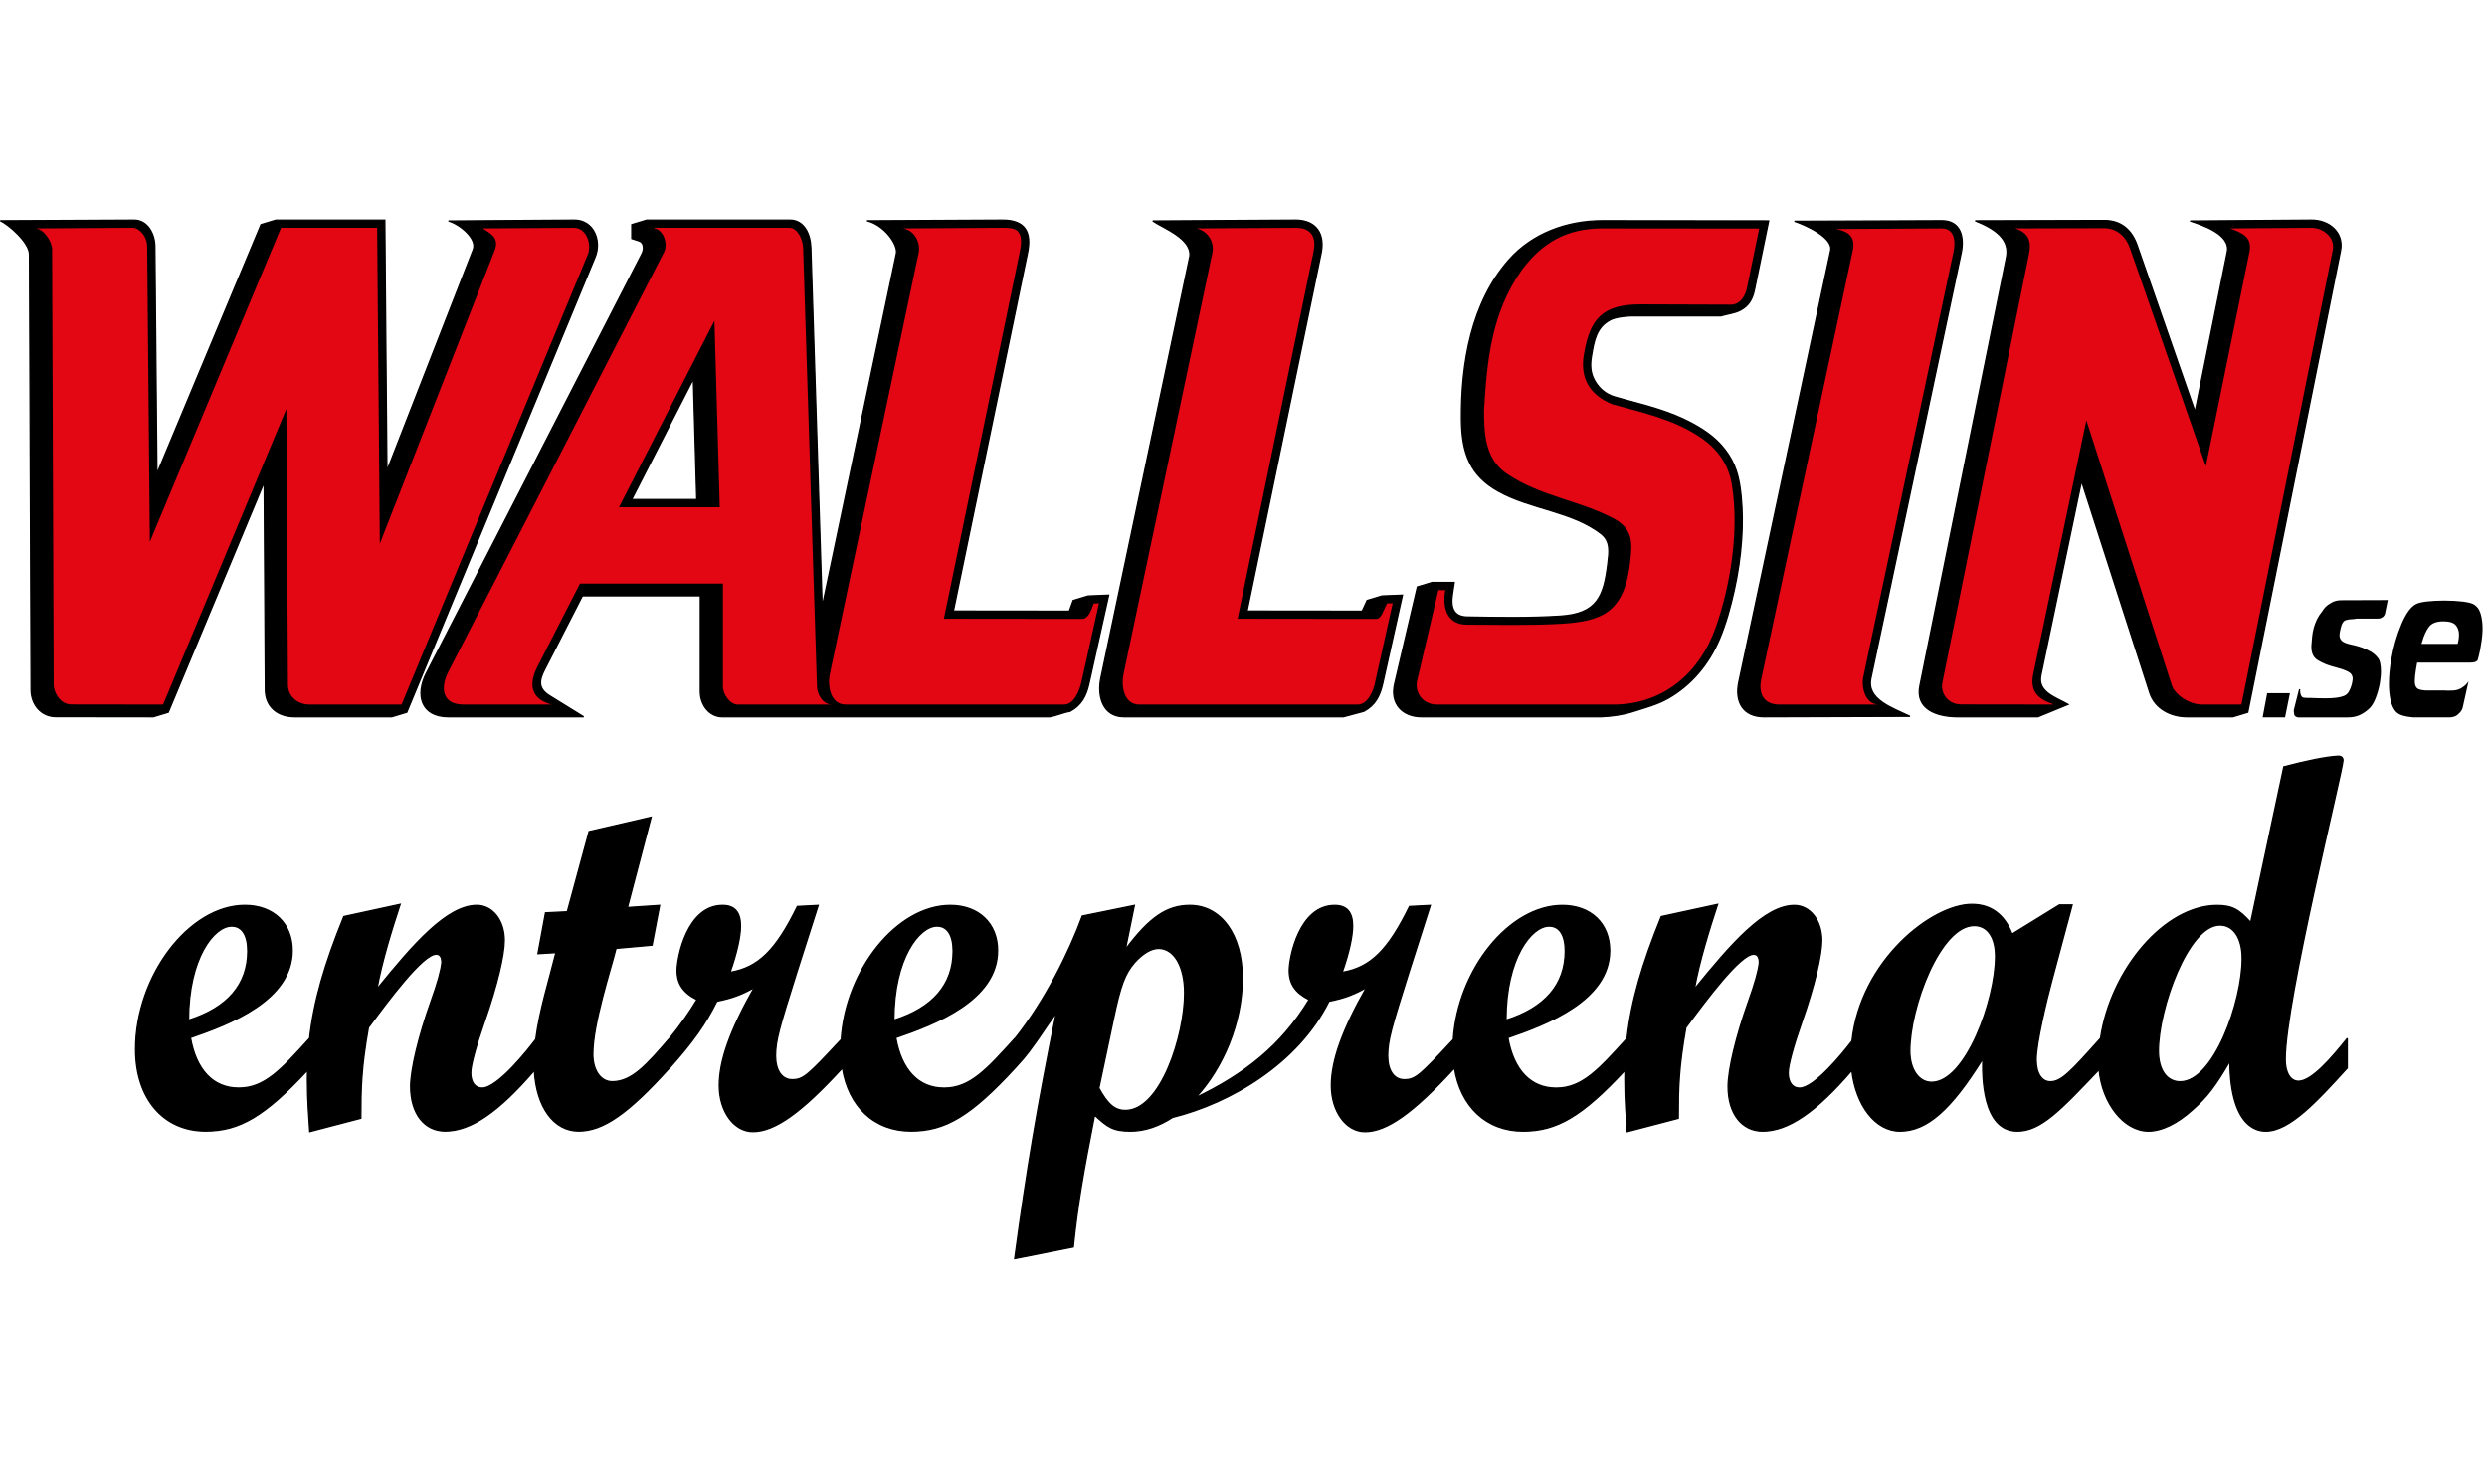 <?xml version="1.0" encoding="utf-8"?>
<!-- Generator: Adobe Illustrator 15.0.2, SVG Export Plug-In  -->
<!DOCTYPE svg PUBLIC "-//W3C//DTD SVG 1.1//EN" "http://www.w3.org/Graphics/SVG/1.1/DTD/svg11.dtd">
<svg version="1.1"
	 xmlns="http://www.w3.org/2000/svg" xmlns:xlink="http://www.w3.org/1999/xlink" xmlns:a="http://ns.adobe.com/AdobeSVGViewerExtensions/3.0/"
	 x="0px" y="0px" width="300px" viewBox="0 0 426 179" enable-background="new 0 0 426 179" xml:space="preserve">
<defs>
</defs>
<path fill-rule="evenodd" clip-rule="evenodd" stroke="#000000" stroke-width="0.216" stroke-miterlimit="2.613" d="
	M328.853,79.918l14.837-73.447c0.631-3.123-2.041-4.917-5.359-6.242l22.099-0.057c2.872-0.007,4.713,1.586,5.644,4.26l9.924,28.506
	l5.521-27.398c0.6-2.972-4.271-4.6-6.377-5.277l20.773-0.153c3.057-0.023,5.623,2.129,4.991,5.276l-15.88,79.056l-2.551,0.772
	h-7.879c-2.759,0-5.492-1.408-6.362-4.108l-11.688-36.254l-6.962,33.285c-0.597,2.853,2.609,3.778,4.67,4.956l-5.165,2.119
	l-13.771,0.002C331.68,85.213,328.057,83.858,328.853,79.918L328.853,79.918z M327.157,85.135l-24.984,0.078
	c-3.607,0.011-5.057-2.567-4.336-5.952l15.742-73.938c0.465-2.189-4.141-4.314-6.212-5.017l25.251-0.096
	c3.205-0.013,3.904,2.763,3.313,5.554l-15.459,72.872C319.704,82.257,324.132,83.683,327.157,85.135L327.157,85.135z M300.529,12.05
	c-0.328,1.6-0.966,2.759-2.432,3.52c-1.033,0.536-2.206,0.623-3.312,0.961l-14.822-0.002c-1.918-0.001-3.402,0.315-4.073,0.656
	c-2.457,1.245-2.843,3.596-3.274,6.159c-0.261,1.553-0.24,2.93,0.553,4.314c0.785,1.376,1.952,2.318,3.414,2.748
	c2.51,0.738,5.061,1.331,7.549,2.143c1.953,0.637,3.822,1.367,5.634,2.34c2.624,1.409,4.8,3,6.407,5.541
	c1.411,2.23,1.829,4.474,2.081,7.073c0.235,2.421,0.241,4.82,0.082,7.248c-0.196,3.002-0.638,5.947-1.29,8.884
	c-0.625,2.804-1.393,5.59-2.504,8.242c-1.771,4.221-4.766,7.87-8.757,10.154c-1.882,1.075-3.952,1.617-6.006,2.273
	c-1.794,0.574-3.561,0.82-5.441,0.908h-30.854c-3.202,0-5.412-2.184-4.602-5.641l3.896-16.614l2.55-0.772h3.777l-0.313,2.072
	c-0.359,2.392,0.309,3.813,2.537,3.849c5.313,0.089,10.631,0.188,15.938-0.15c6.34-0.404,7.457-3.406,8.133-8.979
	c0.236-1.951,0.536-3.838-1.156-5.145c-4.992-3.856-12.062-4.162-17.621-7.278c-4.736-2.655-6.249-6.424-6.293-12.331
	c-0.071-9.523,1.656-19.974,8.146-27.313c4.027-4.555,9.979-6.703,16.001-6.698l28.48,0.027L300.529,12.05L300.529,12.05z
	 M226.31,5.736l-12.691,61.352l19.705,0.021l0.851-1.836l2.552-0.771l3.498-0.137l-3.376,15.157
	c-0.468,2.104-1.281,3.71-3.232,4.755l-3.503,0.936h-37.608c-3.584,0-4.599-3.496-3.932-6.66l15.234-72.27
	c0.34-3.006-4.548-4.792-6.348-6.027l24.575-0.147C225.515,0.175,226.954,2.526,226.31,5.736L226.31,5.736z M175.996,5.748
	l-12.688,61.34l19.857,0.021l0.039-0.085l0.626-1.744l2.551-0.773l3.534-0.146l-3.381,15.182c-0.466,2.095-1.279,3.675-3.226,4.734
	c-1.254,0.216-2.278,0.726-3.504,0.937h-56.079c-2.278,0-3.77-2.111-3.77-4.316v-16.41H99.757l-6.49,12.688
	c-0.951,1.86-1.089,3.22,0.891,4.443l5.816,3.596H76.816c-4.712,0-5.706-3.743-3.784-7.483l36.939-71.883
	c0.389-0.758,0.356-1.888-0.512-2.17l-1.241-0.404V0.881l2.551-0.772h24.549c2.451,0,3.503,2.446,3.575,4.713l1.939,61.529
	l12.712-60.525c0.316-1.504-2.06-4.882-5.032-5.599l23.175-0.118C175.582,0.089,176.743,2.135,175.996,5.748L175.996,5.748z
	 M0.043,0.22l22.913-0.111c2.326-0.012,3.562,2.354,3.582,4.519l0.349,38.914l17.817-42.66l2.551-0.772h18.666l0.36,42.942
	L81.064,5.158c0.74-1.896-2.398-4.392-4.248-4.898l21.552-0.151c3.279-0.023,4.751,3.487,3.562,6.365L69.677,84.44l-2.551,0.772
	H50.445c-2.863,0-4.984-1.687-5.001-4.62l-0.205-35.534L28.824,84.441l-2.551,0.772L9.561,85.191
	c-2.549-0.005-4.229-2.104-4.238-4.603L5.05,5.967C5.043,3.974,1.511,0.859,0.043,0.22L0.043,0.22z M108.195,47.993h11.154
	l-0.589-20.652L108.195,47.993L108.195,47.993z"/>
<path fill-rule="evenodd" clip-rule="evenodd" d="M414.782,72.721h6.197c0.074-0.271,0.13-0.54,0.167-0.811s0.056-0.529,0.056-0.779
	c0-0.645-0.186-1.185-0.557-1.621s-1.076-0.655-2.116-0.655c-1.17,0-1.99,0.313-2.464,0.936c-0.474,0.624-0.868,1.486-1.184,2.588
	C414.849,72.489,414.814,72.604,414.782,72.721L414.782,72.721z M413.993,75.932h-0.002
	C413.991,75.937,413.991,75.937,413.993,75.932L413.993,75.932z M421.676,80.234c0.223-0.125,0.437-0.281,0.64-0.468
	c0.205-0.188,0.381-0.405,0.529-0.655l-1.029,4.625c-0.111,0.286-0.242,0.515-0.391,0.681c-0.148,0.161-0.297,0.307-0.445,0.432
	c-0.056,0.041-0.106,0.078-0.153,0.108c-0.046,0.031-0.097,0.068-0.153,0.109c-0.129,0.063-0.269,0.114-0.417,0.156
	c-0.148,0.041-0.343,0.073-0.585,0.094c-0.037,0-0.074,0-0.111,0s-0.074,0-0.111,0h-5.791c-0.094,0-0.19,0-0.293,0
	c-0.102,0-0.199-0.011-0.293-0.031c-0.5-0.042-0.992-0.13-1.475-0.266c-0.483-0.135-0.873-0.348-1.17-0.639
	c-0.427-0.458-0.737-1.106-0.933-1.948s-0.292-1.783-0.292-2.821c0-0.666,0.031-1.352,0.097-2.059
	c0.065-0.706,0.162-1.423,0.292-2.15c0.372-2.162,0.952-4.178,1.74-6.049c0.79-1.87,1.629-3.023,2.521-3.46
	c0.408-0.208,1.054-0.358,1.936-0.452s1.805-0.141,2.771-0.141c0.037,0,0.078,0,0.125,0c0.046,0,0.088,0,0.125,0
	c1.021,0,1.986,0.052,2.896,0.156c0.909,0.104,1.549,0.249,1.92,0.437c0.632,0.332,1.059,0.883,1.281,1.652
	c0.223,0.769,0.334,1.59,0.334,2.462c0,0.063,0,0.12,0,0.172c0,0.053,0,0.109,0,0.172c-0.018,0.603-0.069,1.2-0.152,1.793
	c-0.084,0.592-0.172,1.127-0.265,1.605c-0.074,0.353-0.144,0.665-0.209,0.936c-0.065,0.27-0.116,0.467-0.153,0.592
	c-0.019,0.208-0.139,0.369-0.362,0.483c-0.222,0.114-0.547,0.171-0.975,0.171h-9.091c-0.076,0.434-0.146,0.838-0.209,1.216
	c-0.129,0.774-0.195,1.424-0.195,1.938c0,0.229,0.02,0.431,0.057,0.608c0.037,0.176,0.093,0.316,0.167,0.415
	c0.111,0.188,0.283,0.322,0.515,0.405c0.232,0.083,0.488,0.135,0.767,0.156c0.093,0.021,0.185,0.031,0.278,0.031
	c0.093,0,0.186,0,0.278,0h3.174c0.037,0.021,0.075,0.031,0.111,0.031c0.037,0,0.075,0,0.111,0c0.409,0,0.747-0.005,1.017-0.016
	s0.524-0.047,0.766-0.109c0.13-0.042,0.26-0.089,0.39-0.141s0.269-0.119,0.418-0.202V80.234L421.676,80.234z M409.007,65.208
	l-0.474,2.307c-0.037,0.146-0.088,0.26-0.153,0.343c-0.064,0.083-0.125,0.156-0.181,0.218c-0.019,0-0.036,0.011-0.056,0.031
	c-0.019,0.021-0.037,0.031-0.056,0.031c-0.093,0.084-0.204,0.146-0.334,0.188c-0.13,0.041-0.306,0.063-0.529,0.063h-3.619
	c-0.111,0.041-0.228,0.062-0.349,0.062c-0.12,0-0.236,0.011-0.348,0.031c-0.408,0-0.789,0.063-1.142,0.188s-0.612,0.52-0.78,1.18
	c-0.018,0.083-0.036,0.16-0.055,0.233c-0.02,0.073-0.037,0.151-0.057,0.233c-0.037,0.167-0.069,0.328-0.098,0.483
	c-0.027,0.156-0.041,0.308-0.041,0.452c0,0.271,0.084,0.53,0.25,0.779c0.168,0.244,0.511,0.453,1.03,0.619
	c0.038,0,0.069,0.005,0.098,0.016c0.028,0.01,0.061,0.025,0.098,0.047c0.335,0.083,0.706,0.171,1.113,0.265
	c0.409,0.094,0.817,0.213,1.226,0.358c0.52,0.187,1.021,0.416,1.504,0.687c0.482,0.27,0.9,0.633,1.252,1.086
	c0.186,0.207,0.32,0.519,0.404,0.935s0.125,0.873,0.125,1.366c0,0.333-0.018,0.676-0.055,1.029s-0.084,0.707-0.14,1.06
	c-0.167,0.889-0.408,1.741-0.724,2.552c-0.316,0.806-0.696,1.408-1.143,1.803c-0.52,0.479-1.066,0.842-1.643,1.091
	c-0.575,0.25-1.225,0.375-1.949,0.375h-8.464c-0.019,0-0.052,0-0.098,0s-0.088-0.011-0.126-0.031
	c-0.092-0.021-0.185-0.063-0.277-0.125c-0.094-0.063-0.158-0.135-0.195-0.219c0,0-0.005-0.005-0.014-0.015
	c-0.009-0.011-0.014-0.026-0.014-0.047c0-0.021-0.006-0.047-0.014-0.078c-0.01-0.031-0.015-0.068-0.015-0.109
	c-0.019-0.041-0.027-0.083-0.027-0.125c0-0.041,0-0.083,0-0.124c-0.019-0.021-0.028-0.053-0.028-0.094c0-0.042,0-0.083,0-0.125
	c0-0.063,0-0.119,0-0.171s0.01-0.089,0.028-0.109l0.863-3.46h0.223c-0.019,0.082-0.028,0.15-0.028,0.202s0,0.099,0,0.14
	c0,0.084,0.005,0.167,0.014,0.25c0.01,0.083,0.033,0.166,0.07,0.249c0,0.042,0.009,0.083,0.027,0.125
	c0.02,0.041,0.037,0.083,0.056,0.125c0.093,0.207,0.246,0.326,0.459,0.358c0.214,0.031,0.507,0.047,0.878,0.047
	c0.037,0,0.078,0,0.125,0s0.098,0,0.152,0c0.483,0.021,0.938,0.036,1.365,0.047c0.427,0.01,0.836,0.016,1.225,0.016
	c0.65,0,1.239-0.031,1.769-0.094c0.528-0.063,0.979-0.167,1.351-0.313s0.658-0.399,0.863-0.764c0.204-0.363,0.361-0.753,0.473-1.169
	c0.037-0.125,0.065-0.249,0.084-0.374s0.037-0.249,0.056-0.374c0-0.021,0-0.042,0-0.063s0.009-0.042,0.027-0.063
	c0-0.021,0-0.041,0-0.063c0-0.021,0-0.041,0-0.062c0-0.562-0.272-0.978-0.821-1.248c-0.547-0.27-1.192-0.498-1.936-0.686
	c-0.129-0.041-0.26-0.078-0.389-0.108c-0.131-0.031-0.26-0.068-0.391-0.109c-0.891-0.25-1.702-0.598-2.436-1.045
	c-0.733-0.446-1.1-1.189-1.1-2.229c0-0.021,0-0.042,0-0.063s0-0.041,0-0.063c0-0.021,0-0.042,0-0.063s0-0.041,0-0.062
	c0.037-0.5,0.078-0.998,0.125-1.497s0.135-0.997,0.264-1.496c0.131-0.499,0.316-0.998,0.558-1.497s0.565-0.997,0.975-1.496
	c0.056-0.104,0.126-0.208,0.208-0.313c0.084-0.104,0.182-0.217,0.293-0.343c0.297-0.29,0.673-0.556,1.127-0.794
	c0.455-0.239,0.989-0.358,1.602-0.358c0.018,0,0.037,0,0.056,0s0.037,0,0.056,0c0,0,0.01,0,0.027,0c0.02,0,0.037,0,0.057,0
	L409.007,65.208L409.007,65.208z M391.409,85.316h-3.842l0.779-4.147h3.898L391.409,85.316L391.409,85.316z"/>
<path fill-rule="evenodd" clip-rule="evenodd" fill="#E30613" d="M106.027,49.319h17.259l-0.909-31.957L106.027,49.319
	L106.027,49.319z M112.096,1.435h23.108c1.445,0,2.321,2.034,2.366,3.472l2.366,75.043c0,1.349,0.965,3.143,2.547,3.165H126.38
	c-1.383,0-2.548-1.827-2.548-3.063V62.388H99.341L92.08,76.58c-0.914,1.787-2.178,5.253,2.365,6.534H79.435
	c-3.804,0-4.016-2.934-2.638-5.615l36.937-71.878c0.768-1.493-0.164-3.892-1.637-4.084V1.435L112.096,1.435z M6.016,1.537
	l16.831-0.103c0.684-0.004,2.346,1.12,2.365,3.268l0.455,50.539L48.139,1.435h16.467l0.455,54.113L84.711,5.365
	c0.868-2.216-0.606-2.889-2.001-3.828l15.558-0.103c2.226-0.015,3.124,2.87,2.411,4.595L68.79,83.114H53.052
	c-2.114,0-3.72-1.405-3.73-3.369l-0.273-47.272L27.941,83.114l-15.739-0.022c-1.851-0.002-2.998-2.024-3.002-3.347L8.927,5.11
	C8.927,3.802,7.462,1.537,6.016,1.537L6.016,1.537z M154.675,1.537l17.012-0.103c1.979-0.012,3.838,0.039,3.001,4.085
	l-13.009,62.893l23.681,0.026c0.987,0,1.526-1.321,1.976-2.643l0.909-0.038l-3.002,13.477c-0.315,1.421-1.231,3.88-3.002,3.88
	c-12.463,0-24.928,0-37.392,0c-2.665,0-3.103-3.335-2.729-5.104l15.238-72.286C157.713,4.033,156.709,1.857,154.675,1.537
	L154.675,1.537z M204.985,1.537l17.012-0.103c1.857-0.011,3.664,0.889,3.002,4.085L211.99,68.412l23.745,0.026
	c0.846,0,1.193-1.33,1.847-2.643l0.974-0.038l-3.002,13.477c-0.255,1.434-1.231,3.88-3.002,3.88c-12.465,0-24.929,0-37.393,0
	c-2.721,0-3.11-3.297-2.729-5.104l15.238-72.286C208.038,3.972,207.02,2.05,204.985,1.537L204.985,1.537z M301.33,1.563
	l-2.092,10.184c-0.31,1.508-1.271,2.863-2.729,2.859l-15.376-0.052c-6.692-0.021-8.789,2.478-9.825,8.576
	c-0.693,4.081,0.977,6.907,4.821,8.525c5.121,1.431,10.204,2.504,14.739,5.412c3.109,1.993,5.18,4.677,5.777,8.32
	c1.281,7.835-0.186,17.211-2.775,24.555c-2.715,7.7-8.798,12.936-17.013,13.171h-30.751c-2.398,0-3.833-2.089-3.365-4.084
	l3.639-15.519h1.184c-0.565,3.163,0.382,5.921,3.729,5.921c5.367,0,10.684,0.165,16.059-0.152
	c7.189-0.425,11.014-2.008,11.918-10.925c0.252-2.484,0.636-5.244-2.729-7.045c-6.034-3.229-12.517-3.777-18.378-7.709
	c-3.793-2.544-3.957-6.885-3.957-10.924c0.514-8.652,1.308-16.704,6.459-23.993c3.51-4.726,7.733-7.147,13.828-7.147L301.33,1.563
	L301.33,1.563z M314.522,1.64l18.014-0.103c2.361-0.013,2.439,2.347,2.092,3.982l-15.466,72.898
	c-0.361,1.701,0.331,4.696,2.638,4.696h-17.013c-2.839,0-3.592-2.057-3.093-4.39l15.648-73.308
	C317.817,3.192,316.979,2.151,314.522,1.64L314.522,1.64z M345.182,1.537l15.193-0.038c2.237-0.007,3.786,1.479,4.458,3.407
	l13.01,37.368l7.46-36.653c0.498-2.444-0.902-3.198-3.275-4.084l13.829-0.103c2.172-0.016,4.14,1.738,3.73,3.778l-15.648,77.901
	h-6.732c-2.425,0-4.734-1.862-5.186-3.267l-14.647-45.435l-9.098,43.494c-0.556,2.655,0.532,4.162,3.184,5.054
	c0.304,0.103,0.303,0.154,0,0.153l-15.557-0.022c-2.218-0.003-3.563-1.883-3.185-3.755l14.83-73.409
	C348.026,3.55,347.351,2.251,345.182,1.537L345.182,1.537z"/>
<path fill-rule="evenodd" clip-rule="evenodd" stroke="#000000" stroke-width="0.216" stroke-miterlimit="2.613" d="
	M153.122,137.179c0-10.646,4.379-16.107,7.379-16.107c1.784,0,2.757,1.547,2.757,4.276
	C163.258,131.082,159.771,135.086,153.122,137.179L153.122,137.179z M173.88,145.369c1.866-2.003,2.919-3.368,5.596-7.372
	c0.729-1.001,0.974-1.364,1.46-2.093c-3.325,16.472-5.028,26.679-7.136,42.148l10.055-2.002c0.73-7.098,1.703-12.74,3.649-22.583
	c2.189,2.018,3.081,2.745,6.163,2.745c2.445,0,4.89-0.858,7.175-2.353c9.906-2.463,21.485-9.225,26.801-19.913
	c2.677-0.53,4.298-1.167,6.406-2.351c-4.136,7.266-6.001,12.528-6.001,16.79c0,4.444,2.514,7.917,5.758,7.917
	c3.729,0,8.271-3.2,15.325-10.905v-0.031c1.058,6.647,5.49,10.846,11.758,10.846c5.817,0,10.147-2.563,17.451-10.424
	c-0.011,0.522-0.017,1.049-0.017,1.582c0,3.64,0.243,6.278,0.406,8.933l8.756-2.29c0-5.278,0.082-8.645,1.298-15.562
	c3.487-4.731,9.325-12.559,11.597-12.559c0.647,0,0.973,0.455,0.973,1.457c-0.162,1.455-0.73,3.458-1.865,6.643
	c-2.109,5.915-3.486,11.648-3.486,14.561c0,4.641,2.352,7.659,5.918,7.659c4.376,0,9.139-3.253,15.288-10.419
	c0.677,5.993,4.034,10.419,8.229,10.419c4.622,0,8.757-3.655,14.19-12.392c-0.08,2.729-0.162,12.392,5.92,12.392
	c4.001,0,7.371-3.561,14.008-10.565c0.513,5.771,4.238,10.565,8.453,10.565c2.271,0,4.947-1.289,7.541-3.655
	c2.514-2.184,4.055-4.276,6.406-8.357c0.081,12.013,5.271,12.013,6.163,12.013c4.055,0,8.757-5.111,13.947-10.829v-5.081
	c-2.595,3.261-6.082,7.341-8.353,7.341c-1.378,0-2.271-1.456-2.271-3.716c0-10.07,9.894-49.61,9.894-51.248
	c0-0.455-0.244-0.729-0.812-0.729c-2.026,0.091-5.514,0.819-9.325,1.82l-5.676,26.663c-2.027-2.275-3.244-2.912-5.758-2.912
	c-8.969,0-18.199,10.94-19.968,22.772c-5.093,5.716-6.712,7.44-8.575,7.44c-1.459,0-2.433-1.365-2.433-3.823
	c0-2.729,1.784-10.191,2.676-13.468l3.487-13.013h-2.189l-8.109,5.005c-1.297-3.367-3.648-5.097-6.893-5.097
	c-6.844,0-19.037,9.605-20.526,23.411c-1.583,2.08-6.453,8.076-8.989,8.076c-1.217,0-1.946-1.002-1.946-2.625
	c0-1.273,0.892-4.55,2.352-8.72c2.189-6.265,3.405-11.437,3.405-13.97c0-3.442-2.027-5.99-4.702-5.99
	c-5.109,0-10.866,6.628-17.11,14.332c0.811-4.596,2.595-10.328,3.974-14.515l-9.65,2.094c-3.335,8.223-5.142,14.481-5.864,20.868
	c-4.85,5.352-7.686,8.525-12.137,8.525c-4.38,0-7.299-3.095-8.271-8.646c6.649-2.275,17.434-6.37,17.434-14.925
	c0-4.641-3.242-7.734-8.107-7.734c-9.141,0-17.914,11.047-18.68,22.983c-5.744,6.167-6.479,6.88-8.404,6.88
	c-1.785,0-2.839-1.623-2.839-4.08c0-2.639,0.649-4.808,3.649-14.348l3.648-11.436l-3.567,0.182
	c-3.649,7.462-6.649,10.466-11.515,11.284c1.217-3.474,1.784-6.203,1.784-7.933c0-2.351-0.974-3.533-3.082-3.533
	c-6.081,0-7.784,8.903-7.784,11.163c0,2.274,1.055,3.821,3.406,4.989c-4.803,7.941-11.147,12.819-19.438,16.8
	c4.684-5.045,8.004-12.768,8.004-20.485c0-7.462-3.648-12.467-9.001-12.467c-3.892,0-6.892,2.002-11.027,7.553l1.541-7.553
	l-8.919,1.819c-2.226,6.099-6.339,14.468-11.515,20.965v-0.034c-4.865,5.369-7.703,8.555-12.163,8.555
	c-4.379,0-7.299-3.095-8.271-8.646c6.649-2.275,17.435-6.37,17.435-14.925c0-4.641-3.244-7.734-8.109-7.734
	c-9.142,0-17.914,11.047-18.679,22.984c-5.745,6.166-6.479,6.879-8.405,6.879c-1.784,0-2.838-1.623-2.838-4.08
	c0-2.639,0.649-4.808,3.649-14.348l3.649-11.436l-3.568,0.182c-3.649,7.462-6.649,10.466-11.515,11.284
	c1.216-3.474,1.784-6.203,1.784-7.933c0-2.351-0.973-3.533-3.082-3.533c-6.082,0-7.784,8.903-7.784,11.163
	c0,2.274,1.054,3.821,3.405,4.989c-1.327,2.194-2.896,4.457-4.703,6.66v-0.032c-3.974,4.626-6.487,7.433-9.812,7.433
	c-1.946,0-3.325-1.896-3.325-4.718c0-5.247,3.082-14.499,3.974-18.124l6.163-0.547l1.297-6.824l-5.513,0.364l4.054-15.47
	l-10.623,2.456l-3.729,13.741l-3.73,0.182l-1.297,7.008l3.08-0.183c-1.147,4.65-2.797,9.808-3.449,14.852
	c-1.305,1.75-6.537,8.354-9.2,8.354c-1.216,0-1.946-1.002-1.946-2.625c0-1.273,0.892-4.55,2.351-8.72
	c2.189-6.265,3.407-11.437,3.407-13.97c0-3.442-2.028-5.99-4.704-5.99c-5.109,0-10.866,6.628-17.109,14.332
	c0.811-4.596,2.594-10.328,3.973-14.515l-9.648,2.094c-3.335,8.222-5.142,14.48-5.864,20.867c-4.85,5.352-7.686,8.526-12.138,8.526
	c-4.379,0-7.299-3.095-8.271-8.646c6.649-2.275,17.434-6.37,17.434-14.925c0-4.641-3.243-7.734-8.108-7.734
	c-9.568,0-18.731,12.104-18.731,24.661c0,8.463,4.784,14.029,12.001,14.029c5.817,0,10.146-2.563,17.452-10.424
	c-0.012,0.522-0.018,1.049-0.018,1.582c0,3.64,0.243,6.278,0.405,8.933l8.758-2.29c0-5.278,0.08-8.645,1.297-15.562
	c3.487-4.731,9.325-12.559,11.596-12.559c0.648,0,0.973,0.455,0.973,1.457c-0.161,1.455-0.729,3.458-1.864,6.643
	c-2.109,5.915-3.487,11.648-3.487,14.561c0,4.641,2.353,7.659,5.92,7.659c4.372,0,9.133-3.25,15.277-10.408
	c0.348,6.304,3.325,10.408,7.59,10.408c4.21,0,8.503-3.01,15.542-10.814h0.027c3.974-4.459,6.164-7.537,8.109-11.451
	c2.676-0.53,4.298-1.167,6.406-2.351c-4.135,7.266-6,12.528-6,16.79c0,4.444,2.513,7.917,5.757,7.917
	c3.729,0,8.27-3.2,15.325-10.905v-0.026c1.059,6.646,5.492,10.841,11.758,10.841C161.961,156.213,166.339,153.559,173.88,145.369
	L173.88,145.369z M190.666,137.315c1.298-6.233,2.028-8.054,3.649-9.965c1.378-1.547,2.838-2.457,4.135-2.457
	c2.676,0,4.46,3.094,4.46,7.644c0,7.189-4.055,20.111-10.136,20.111c-1.783,0-3-1.001-4.541-3.821L190.666,137.315L190.666,137.315z
	 M257.97,137.179c0-10.646,4.379-16.107,7.379-16.107c1.785,0,2.757,1.547,2.757,4.276
	C268.105,131.082,264.618,135.086,257.97,137.179L257.97,137.179z M338.167,120.98c2.27,0,3.648,2.002,3.648,5.277
	c0,7.463-5.109,21.567-10.947,21.567c-2.189,0-3.73-2.184-3.73-5.369C327.138,134.994,332.328,120.98,338.167,120.98L338.167,120.98
	z M380.252,120.889c2.353,0,3.811,2.26,3.811,5.718c0,7.432-4.865,21.129-10.622,21.129c-2.271,0-3.73-2.003-3.73-5.264
	C369.71,135.223,374.818,120.889,380.252,120.889L380.252,120.889z M32.3,137.179c0-10.646,4.378-16.107,7.379-16.107
	c1.784,0,2.757,1.547,2.757,4.276C42.436,131.082,38.949,135.086,32.3,137.179L32.3,137.179z"/>
</svg>
